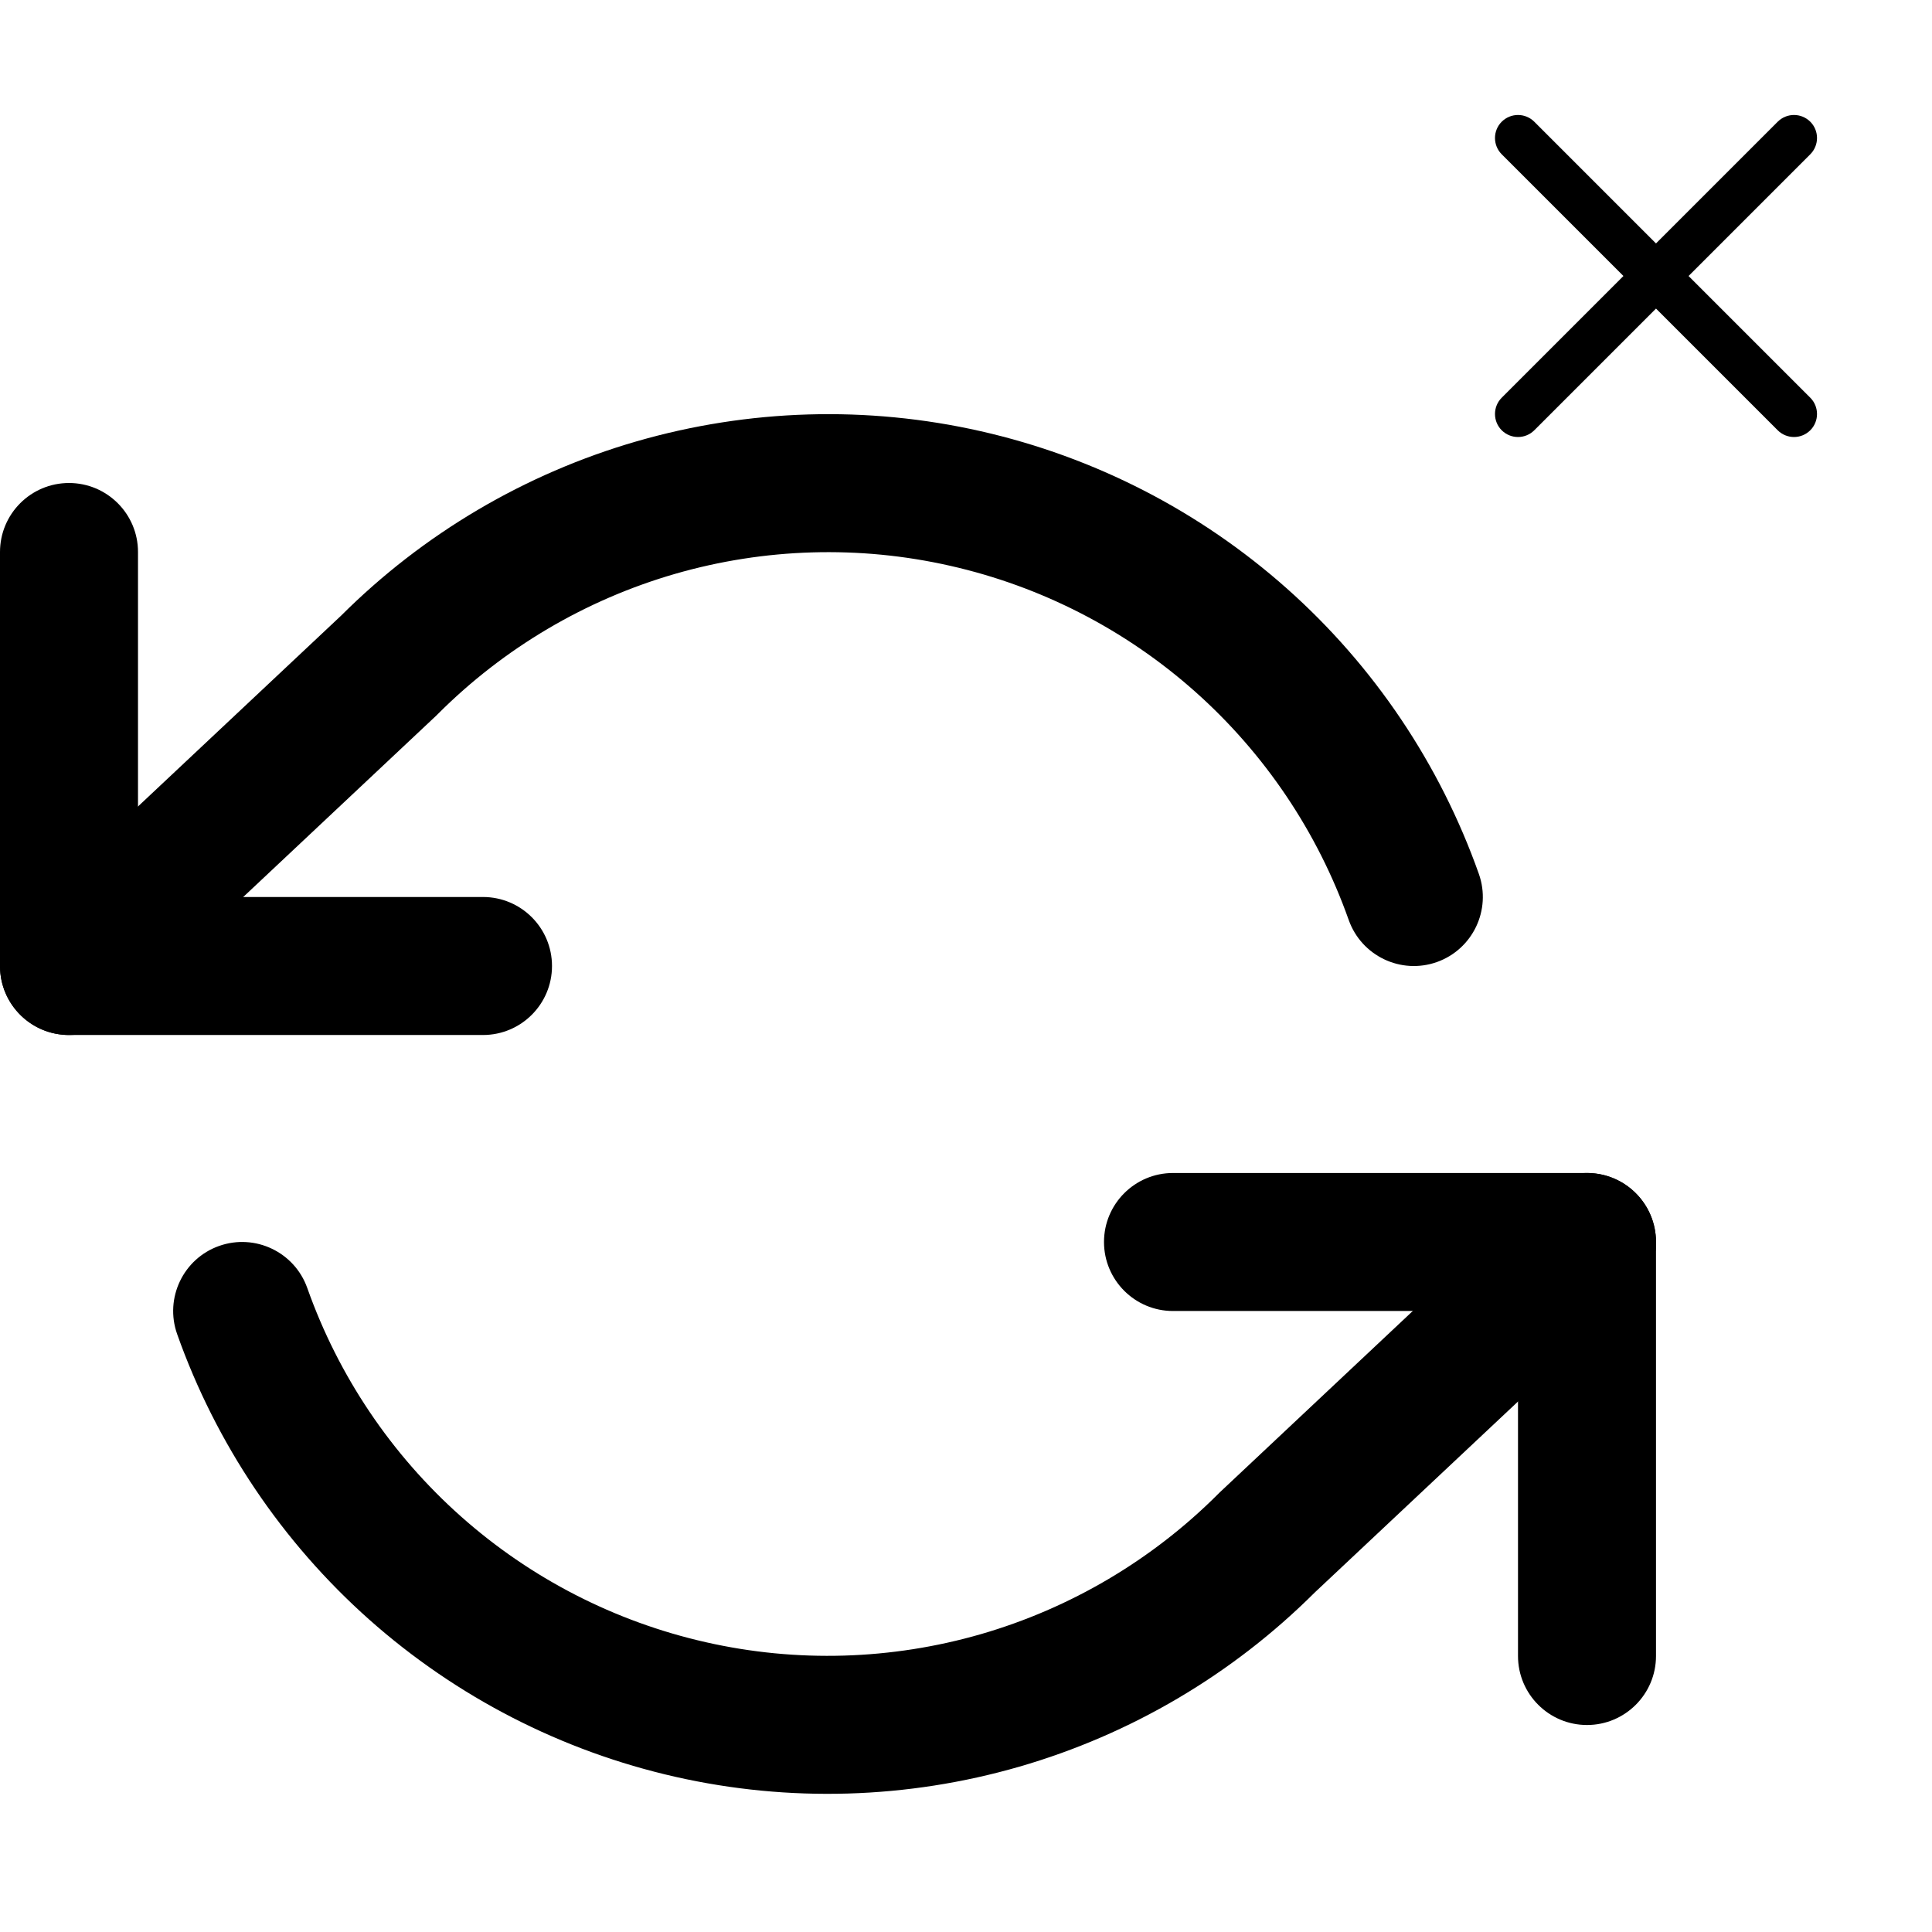 <svg width="28" height="28" viewBox="0 0 28 28" fill="none" xmlns="http://www.w3.org/2000/svg">
<g clip-path="url(#clip0)">
<path fill-rule="evenodd" clip-rule="evenodd" d="M1 7C1.552 7 2 7.448 2 8V13H7C7.552 13 8 13.448 8 14C8 14.552 7.552 15 7 15H1C0.448 15 0 14.552 0 14V8C0 7.448 0.448 7 1 7Z" fill="currentColor"
                            className="fa-secondary"/>
<path fill-rule="evenodd" clip-rule="evenodd" d="M16 18C16 17.448 16.448 17 17 17H23C23.552 17 24 17.448 24 18V24C24 24.552 23.552 25 23 25C22.448 25 22 24.552 22 24V19H17C16.448 19 16 18.552 16 18Z" fill="currentColor"
                            className="fa-secondary"/>
<path fill-rule="evenodd" clip-rule="evenodd" d="M9.227 6.396C10.85 5.927 12.565 5.876 14.212 6.249C15.86 6.622 17.386 7.406 18.649 8.528C19.912 9.65 20.869 11.074 21.433 12.666C21.617 13.187 21.344 13.758 20.824 13.943C20.303 14.127 19.732 13.854 19.547 13.334C19.096 12.06 18.33 10.921 17.32 10.023C16.31 9.125 15.089 8.498 13.771 8.2C12.453 7.901 11.081 7.942 9.783 8.317C8.485 8.693 7.303 9.391 6.347 10.347C6.34 10.354 6.332 10.362 6.325 10.369L1.685 14.729C1.282 15.107 0.649 15.087 0.271 14.685C-0.107 14.282 -0.087 13.649 0.315 13.271L4.944 8.922C6.136 7.733 7.609 6.864 9.227 6.396ZM23.729 17.315C24.107 17.718 24.087 18.351 23.685 18.729L19.056 23.078C17.864 24.267 16.391 25.136 14.773 25.604C13.15 26.073 11.435 26.124 9.788 25.751C8.14 25.378 6.614 24.594 5.351 23.472C4.089 22.35 3.131 20.926 2.567 19.334C2.383 18.813 2.656 18.241 3.176 18.057C3.697 17.873 4.268 18.146 4.453 18.666C4.904 19.94 5.67 21.079 6.68 21.977C7.69 22.875 8.911 23.502 10.229 23.8C11.547 24.099 12.919 24.058 14.217 23.683C15.515 23.307 16.697 22.609 17.653 21.653C17.657 21.649 17.662 21.644 17.666 21.64C17.669 21.637 17.672 21.634 17.675 21.631L22.315 17.271C22.718 16.893 23.351 16.913 23.729 17.315Z" fill="currentColor"
                            className="fa-secondary"/>
</g>
<path fill-rule="evenodd" clip-rule="evenodd" d="M26.236 1.764C26.366 1.894 26.366 2.106 26.236 2.236L22.236 6.236C22.105 6.366 21.895 6.366 21.764 6.236C21.634 6.106 21.634 5.894 21.764 5.764L25.764 1.764C25.895 1.634 26.105 1.634 26.236 1.764Z" fill="currentColor"
                            className="fa-secondary"/>
<path fill-rule="evenodd" clip-rule="evenodd" d="M21.764 1.764C21.895 1.634 22.105 1.634 22.236 1.764L26.236 5.764C26.366 5.894 26.366 6.106 26.236 6.236C26.105 6.366 25.895 6.366 25.764 6.236L21.764 2.236C21.634 2.106 21.634 1.894 21.764 1.764Z" fill="currentColor"
                            className="fa-secondary"/>
<defs>
<clipPath id="clip0">
<path d="M0 4H24V28H0V4Z" fill="white"/>
</clipPath>
</defs>
</svg>
